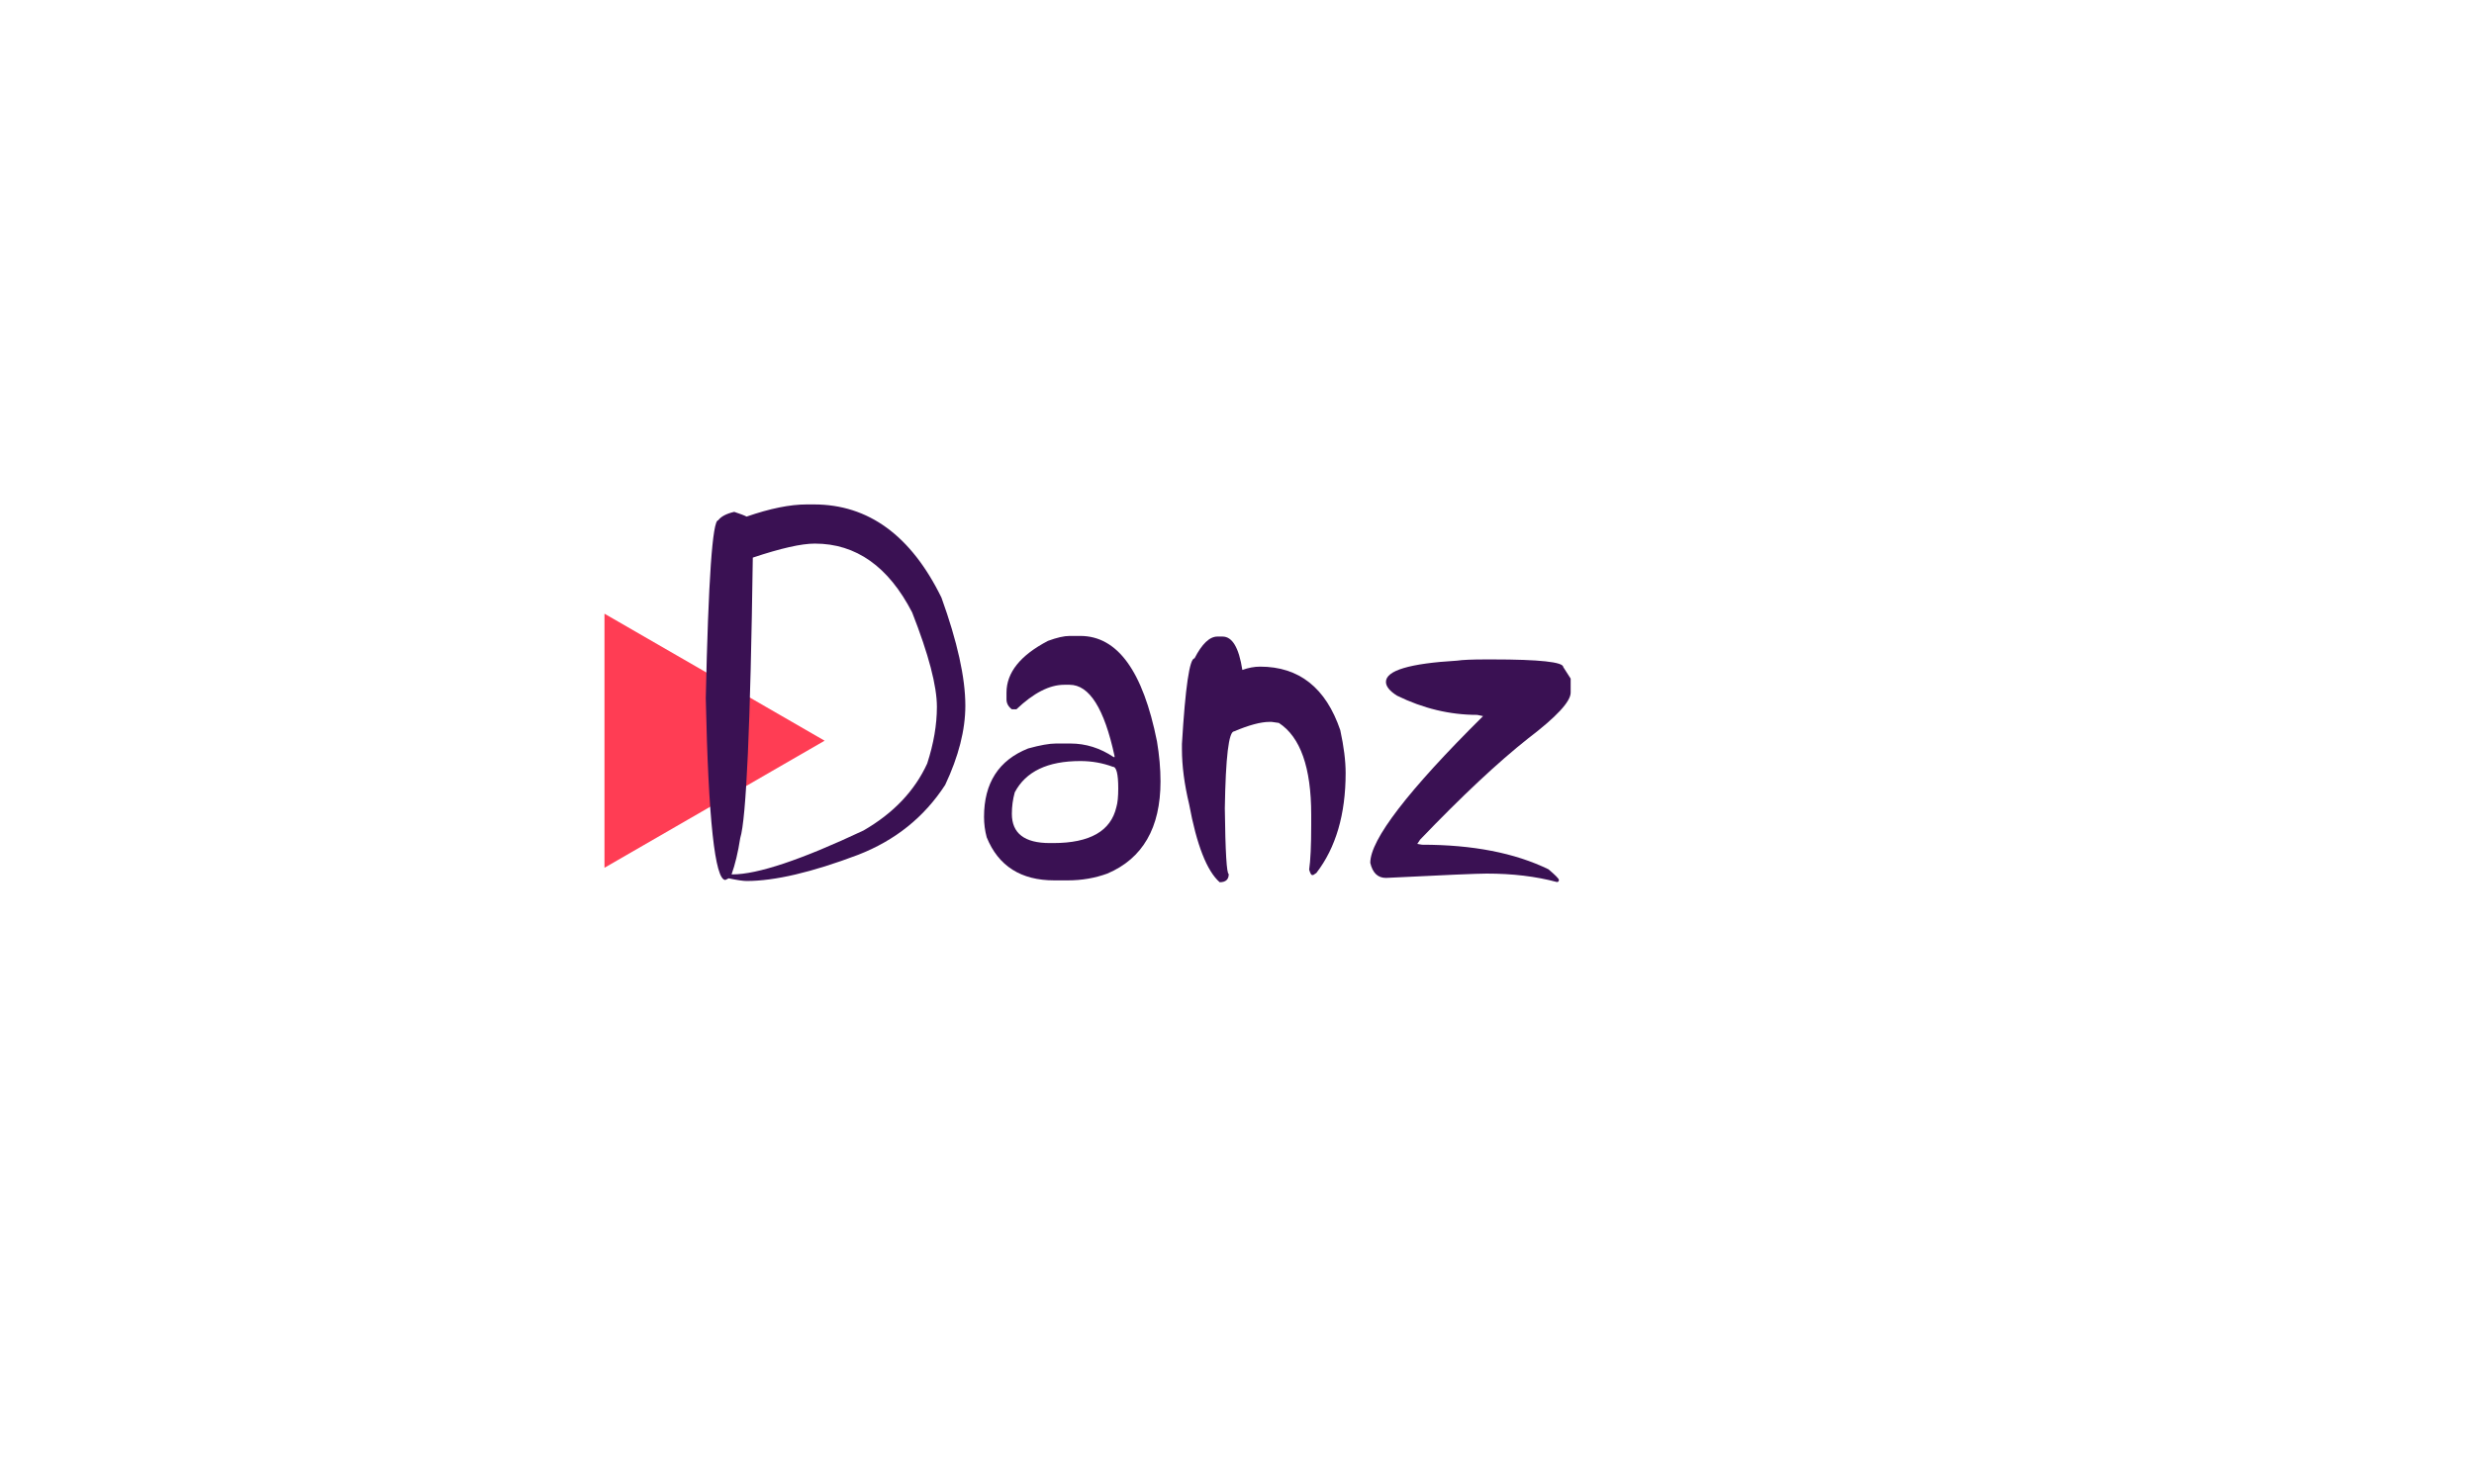 <svg xmlns="http://www.w3.org/2000/svg" width="187.5" viewBox="0 0 187.5 112.5" height="112.5" version="1.0"><path fill="#FF3D54" d="M 45.812 46.523 L 62.496 56.152 L 45.812 65.785 Z M 45.812 46.523"/><g fill="#3A1153"><g><g><path d="M 8.484 -28.766 L 9.016 -28.766 C 13.16 -28.766 16.383 -26.41 18.688 -21.703 C 19.895 -18.359 20.5 -15.629 20.5 -13.516 C 20.5 -11.66 19.988 -9.656 18.969 -7.5 C 17.383 -5.062 15.188 -3.297 12.375 -2.203 C 8.875 -0.879 6.055 -0.219 3.922 -0.219 C 3.66 -0.219 3.207 -0.285 2.562 -0.422 L 2.312 -0.297 C 1.52 -0.297 1.023 -4.891 0.828 -14.078 C 1.023 -23.066 1.336 -27.562 1.766 -27.562 C 1.984 -27.852 2.391 -28.066 2.984 -28.203 C 3.43 -28.055 3.742 -27.938 3.922 -27.844 C 5.691 -28.457 7.211 -28.766 8.484 -28.766 Z M 4.391 -24.734 C 4.211 -12.016 3.895 -4.926 3.438 -3.469 C 3.27 -2.383 3.051 -1.469 2.781 -0.719 L 2.844 -0.719 C 4.758 -0.719 8.07 -1.828 12.781 -4.047 C 15.051 -5.359 16.66 -7.051 17.609 -9.125 C 18.098 -10.633 18.344 -12.066 18.344 -13.422 C 18.344 -15.004 17.719 -17.391 16.469 -20.578 C 14.676 -24.055 12.219 -25.797 9.094 -25.797 C 8.07 -25.797 6.504 -25.441 4.391 -24.734 Z M 4.391 -24.734" transform="translate(52.662 67.006)"/></g></g></g><g fill="#3A1153"><g><g><path d="M 7.234 -18.797 L 8.047 -18.797 C 10.859 -18.797 12.797 -16.129 13.859 -10.797 C 14.035 -9.742 14.125 -8.734 14.125 -7.766 C 14.125 -4.254 12.781 -1.926 10.094 -0.781 C 9.156 -0.438 8.156 -0.266 7.094 -0.266 L 6.078 -0.266 C 3.547 -0.266 1.836 -1.352 0.953 -3.531 C 0.816 -4.039 0.75 -4.555 0.75 -5.078 C 0.75 -7.648 1.863 -9.379 4.094 -10.266 C 5 -10.516 5.703 -10.641 6.203 -10.641 L 7.297 -10.641 C 8.461 -10.641 9.555 -10.297 10.578 -9.609 L 10.641 -9.609 L 10.641 -9.688 C 9.867 -13.289 8.734 -15.094 7.234 -15.094 L 6.828 -15.094 C 5.711 -15.094 4.504 -14.473 3.203 -13.234 L 2.859 -13.234 C 2.586 -13.441 2.453 -13.691 2.453 -13.984 L 2.453 -14.5 C 2.453 -16.02 3.5 -17.328 5.594 -18.422 C 6.27 -18.672 6.816 -18.797 7.234 -18.797 Z M 2.859 -5.312 C 2.859 -3.832 3.816 -3.094 5.734 -3.094 L 6 -3.094 C 8.77 -3.094 10.363 -4.004 10.781 -5.828 C 10.875 -6.141 10.922 -6.609 10.922 -7.234 C 10.922 -8.328 10.785 -8.875 10.516 -8.875 C 9.742 -9.164 8.922 -9.312 8.047 -9.312 C 5.566 -9.312 3.91 -8.52 3.078 -6.938 C 2.93 -6.406 2.859 -5.863 2.859 -5.312 Z M 2.859 -5.312" transform="translate(73.828 67.006)"/></g></g></g><g fill="#3A1153"><g><g><path d="M 3.547 -18.75 L 3.938 -18.75 C 4.676 -18.75 5.176 -17.906 5.438 -16.219 C 5.895 -16.383 6.344 -16.469 6.781 -16.469 C 9.738 -16.469 11.766 -14.863 12.859 -11.656 C 13.129 -10.414 13.266 -9.332 13.266 -8.406 C 13.266 -5.27 12.523 -2.742 11.047 -0.828 L 10.812 -0.672 L 10.719 -0.672 C 10.656 -0.672 10.582 -0.805 10.5 -1.078 C 10.602 -1.766 10.656 -2.895 10.656 -4.469 L 10.656 -5.25 C 10.656 -8.82 9.836 -11.141 8.203 -12.203 L 7.656 -12.281 L 7.5 -12.281 C 6.832 -12.281 5.938 -12.039 4.812 -11.562 C 4.406 -11.562 4.172 -9.617 4.109 -5.734 C 4.148 -2.41 4.25 -0.75 4.406 -0.75 C 4.406 -0.332 4.176 -0.125 3.719 -0.125 C 2.75 -0.977 1.977 -2.945 1.406 -6.031 C 1.039 -7.562 0.859 -8.957 0.859 -10.219 L 0.859 -10.609 C 1.117 -14.93 1.438 -17.094 1.812 -17.094 C 2.375 -18.195 2.953 -18.75 3.547 -18.75 Z M 3.547 -18.75" transform="translate(88.718 67.006)"/></g></g></g><g fill="#3A1153"><g><g><path d="M 9.688 -17.016 L 10.109 -17.016 C 13.703 -17.016 15.5 -16.82 15.5 -16.438 L 16.062 -15.562 L 16.062 -14.5 C 16.062 -13.82 14.988 -12.664 12.844 -11.031 C 10.562 -9.227 7.832 -6.672 4.656 -3.359 L 4.438 -3.031 L 4.797 -2.969 C 8.629 -2.969 11.82 -2.348 14.375 -1.109 C 14.906 -0.66 15.172 -0.391 15.172 -0.297 C 15.172 -0.191 15.117 -0.141 15.016 -0.141 C 13.441 -0.566 11.664 -0.781 9.688 -0.781 C 9.008 -0.781 6.469 -0.672 2.062 -0.453 C 1.445 -0.453 1.051 -0.832 0.875 -1.594 C 0.875 -3.352 3.723 -7.062 9.422 -12.719 L 8.984 -12.812 C 6.91 -12.812 4.883 -13.297 2.906 -14.266 C 2.344 -14.617 2.062 -14.969 2.062 -15.312 C 2.062 -16.176 3.859 -16.711 7.453 -16.922 C 7.848 -16.984 8.594 -17.016 9.688 -17.016 Z M 9.688 -17.016" transform="translate(102.976 67.006)"/></g></g></g></svg>
